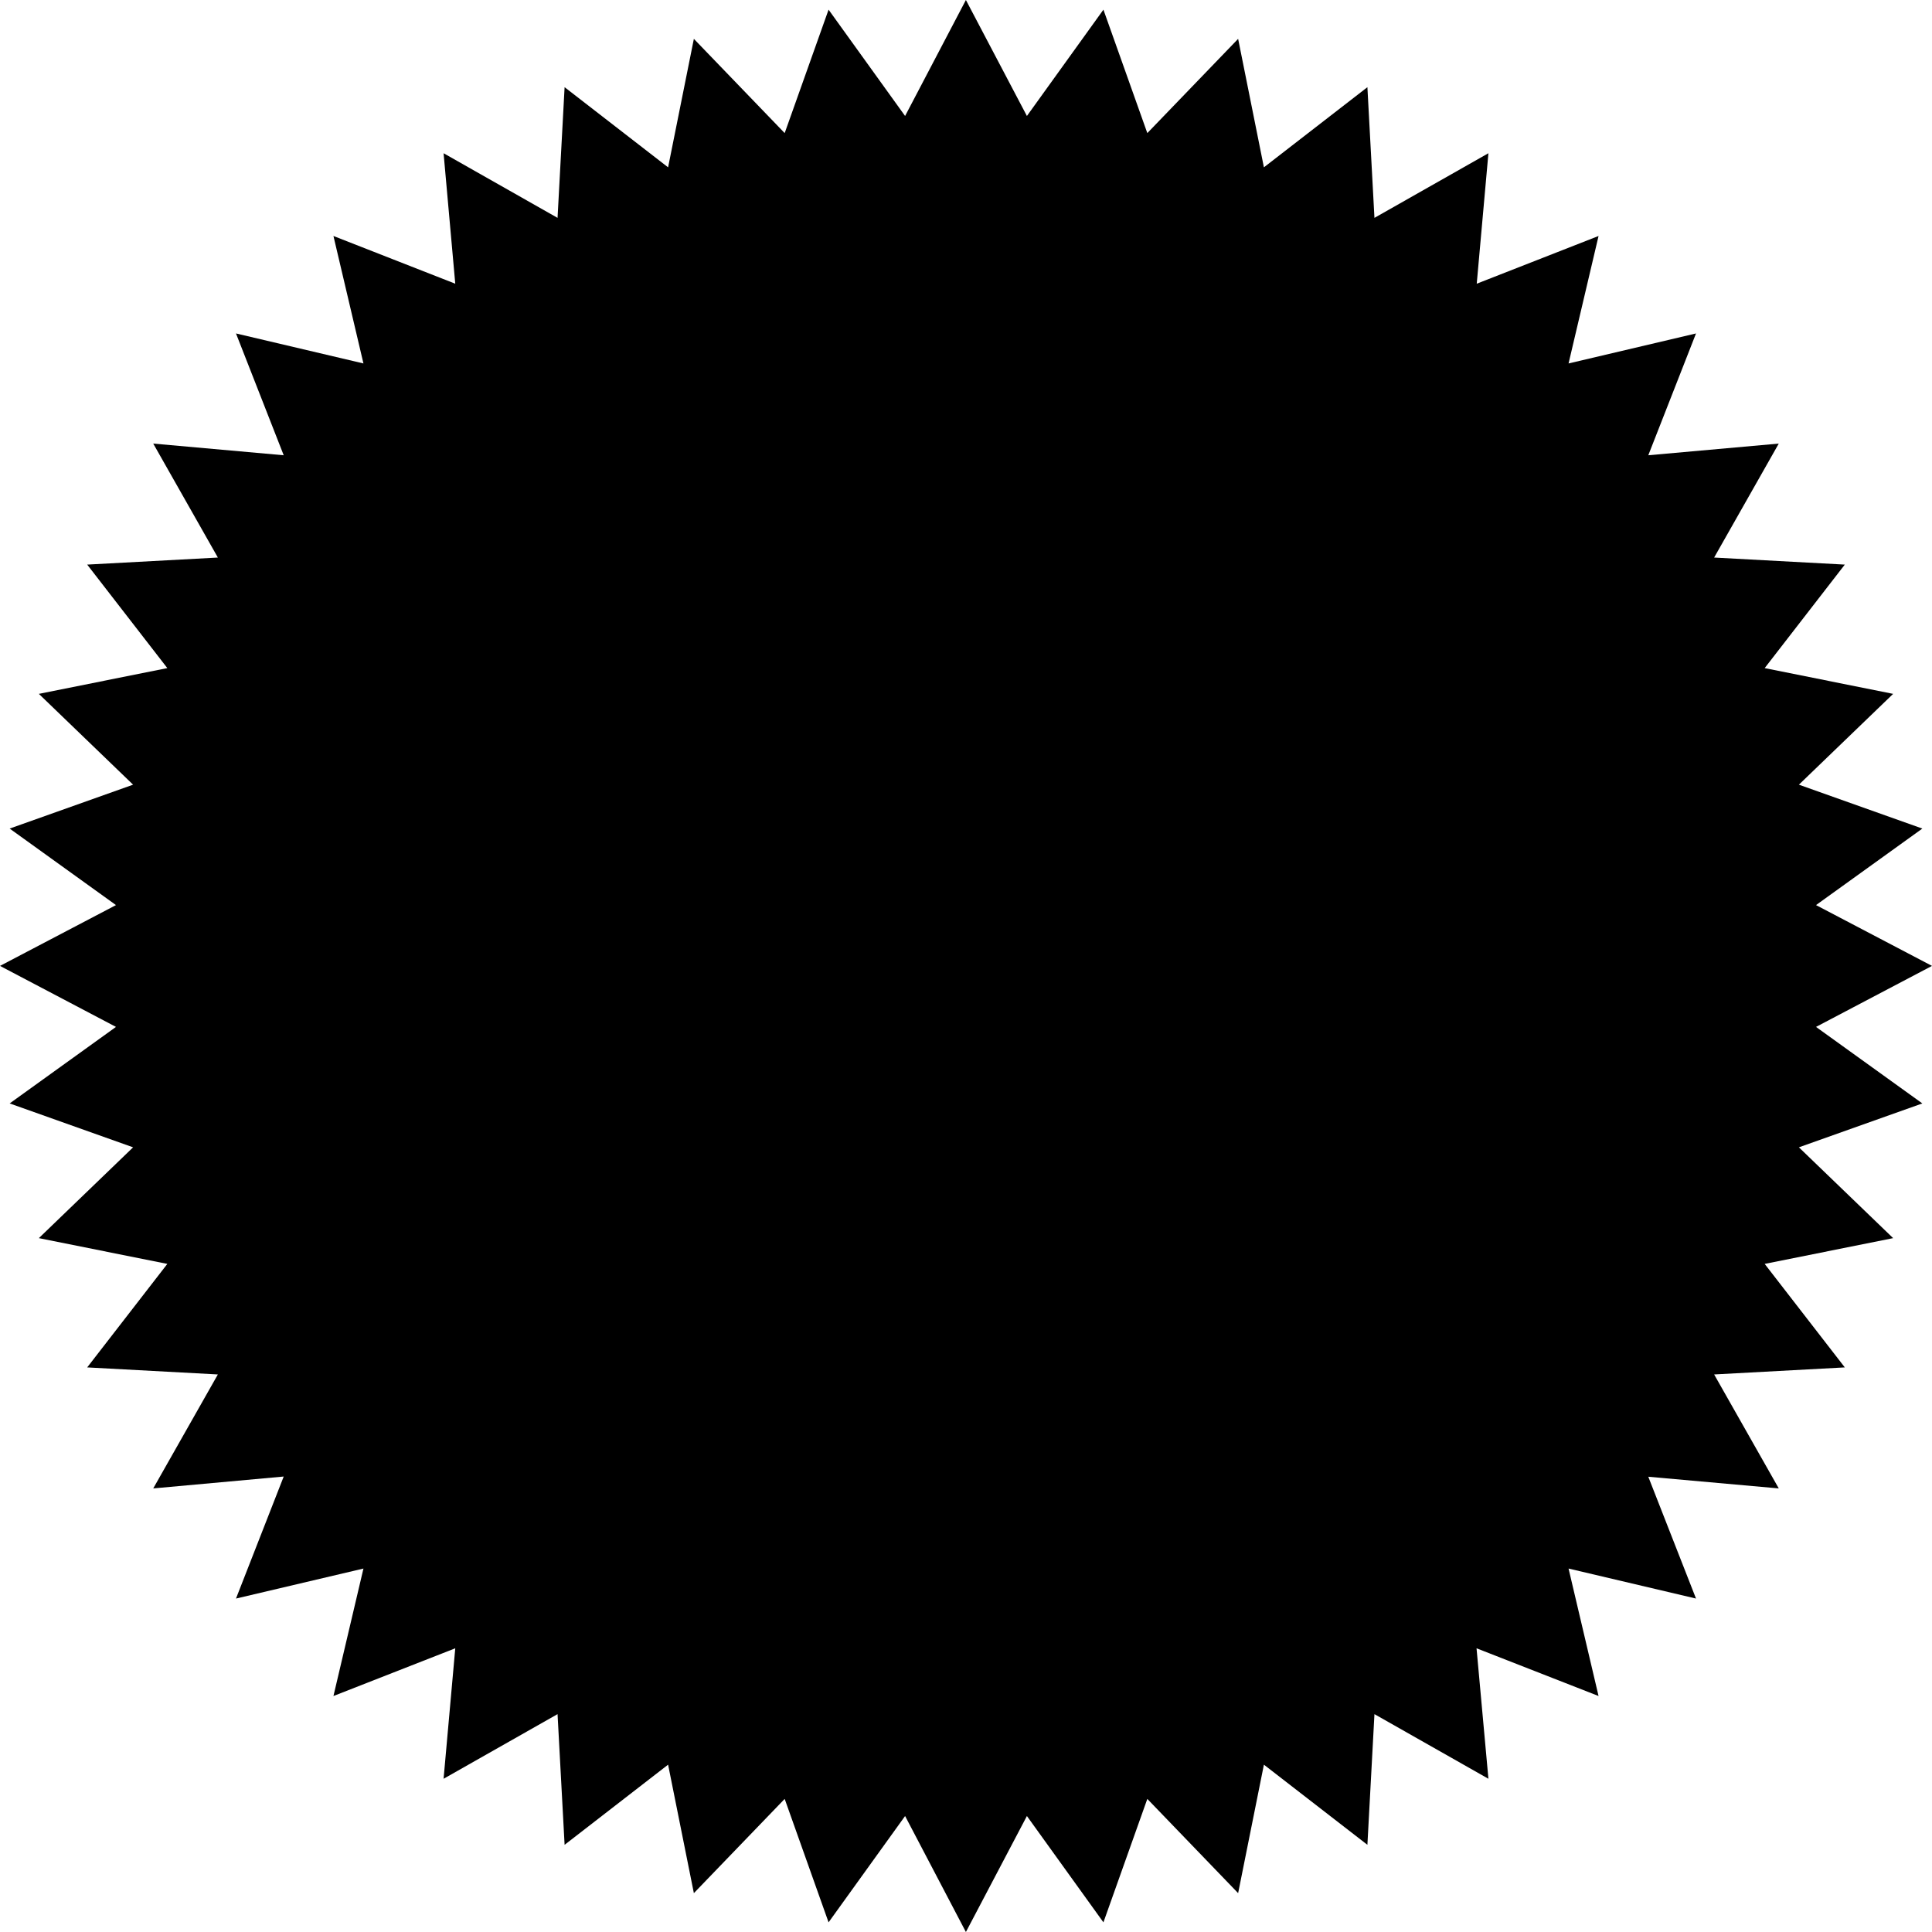 <?xml version="1.0" encoding="UTF-8"?>
<svg id="Layer_1" xmlns="http://www.w3.org/2000/svg" version="1.1" viewBox="0 0 959.5 959.5">
  <polygon class="st0" points="959.5 479.7 901.9 510 954.7 548 893.4 569.8 940.2 614.9 876.4 627.7 916.2 679.1 851.3 682.6 883.4 739.2 818.6 733.4 842.3 793.9 779 779 793.9 842.3 733.3 818.6 739.2 883.4 682.6 851.3 679.1 916.2 627.7 876.4 614.9 940.2 569.8 893.4 548 954.7 510 901.9 479.7 959.5 449.5 901.9 411.5 954.7 389.7 893.4 344.6 940.2 331.8 876.4 280.4 916.2 276.9 851.3 220.3 883.4 226.1 818.6 165.6 842.3 180.5 779 117.2 793.9 140.9 733.3 76.1 739.2 108.2 682.6 43.3 679.1 83.1 627.7 19.3 614.9 66.1 569.8 4.8 548 57.6 510 0 479.7 57.6 449.5 4.8 411.5 66.1 389.7 19.3 344.6 83.1 331.8 43.3 280.4 108.2 276.9 76.1 220.3 140.9 226.1 117.2 165.6 180.5 180.5 165.6 117.2 226.1 140.9 220.3 76.1 276.9 108.2 280.4 43.3 331.8 83.1 344.6 19.3 389.7 66.1 411.5 4.8 449.5 57.6 479.7 0 510 57.6 548 4.8 569.8 66.1 614.9 19.3 627.7 83.1 679.1 43.3 682.6 108.2 739.2 76.1 733.4 140.9 793.9 117.2 779 180.5 842.3 165.6 818.6 226.1 883.4 220.3 851.3 276.9 916.2 280.4 876.4 331.8 940.2 344.6 893.4 389.7 954.7 411.5 901.9 449.5 959.5 479.7"/>
</svg>